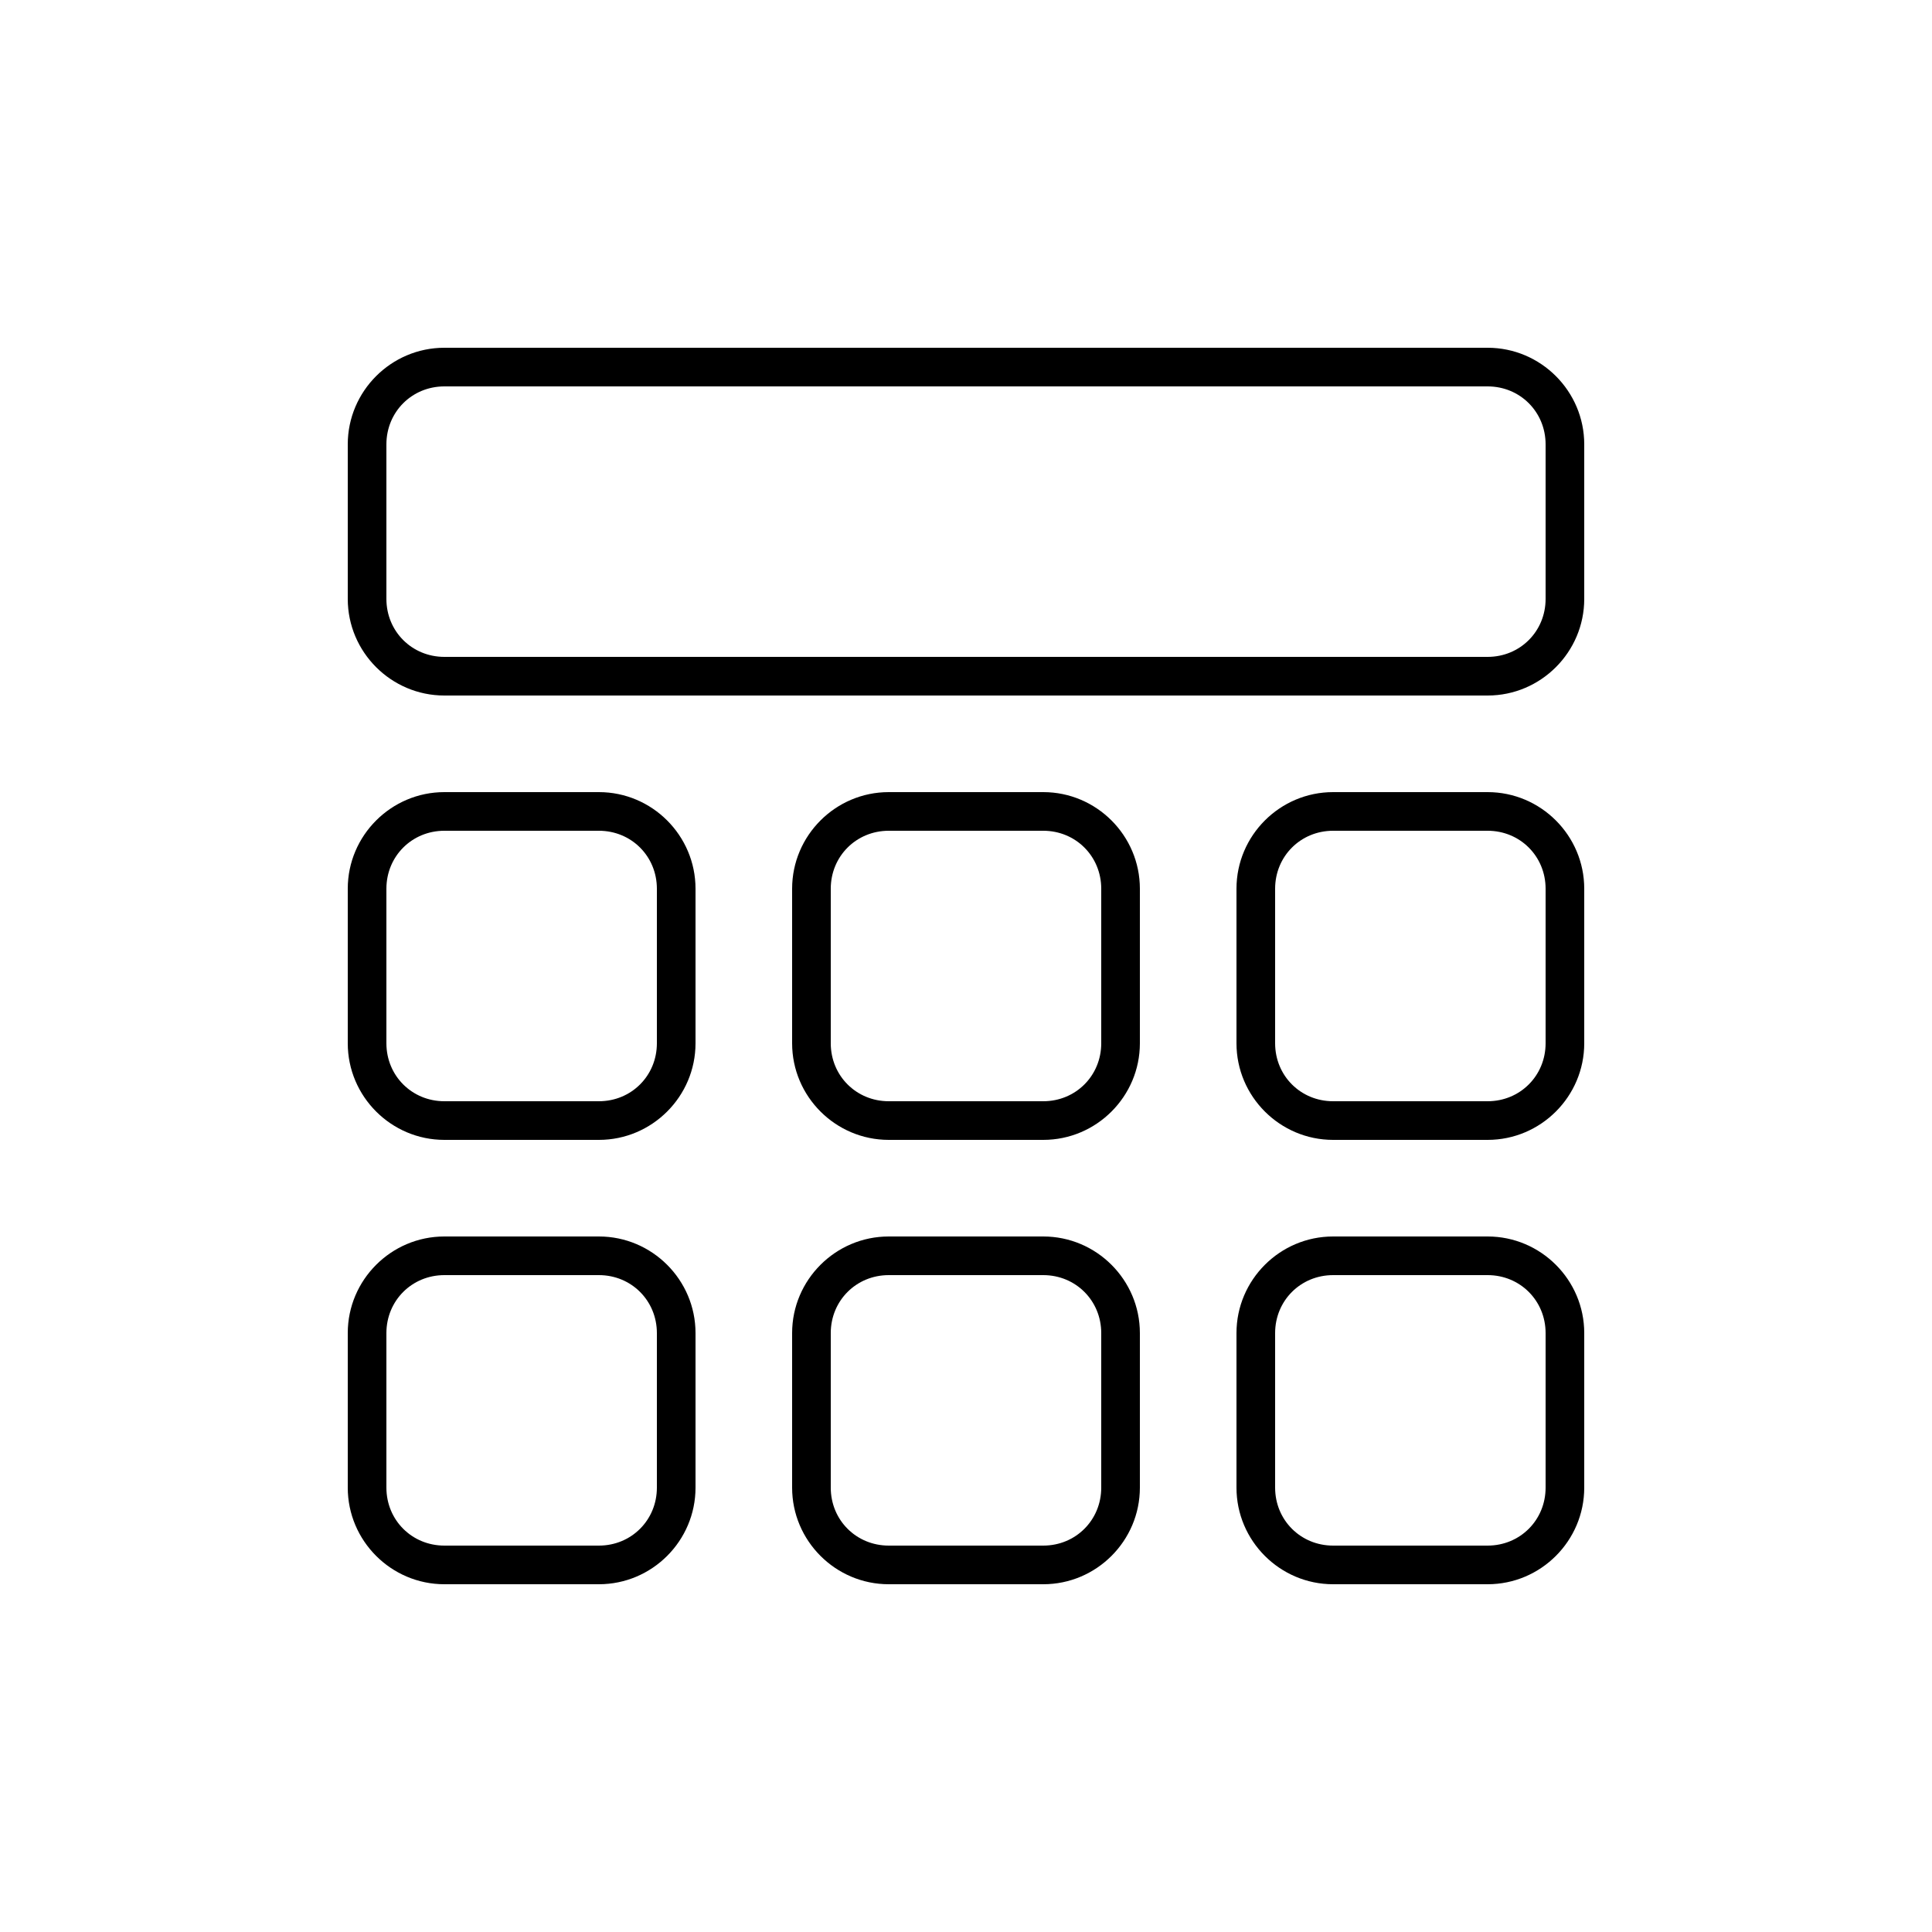 <svg width='200' height='200' fill="#000000" xmlns:dc="http://purl.org/dc/elements/1.1/" xmlns:cc="http://creativecommons.org/ns#" xmlns:rdf="http://www.w3.org/1999/02/22-rdf-syntax-ns#" xmlns:svg="http://www.w3.org/2000/svg" xmlns="http://www.w3.org/2000/svg" xmlns:sodipodi="http://sodipodi.sourceforge.net/DTD/sodipodi-0.dtd" xmlns:inkscape="http://www.inkscape.org/namespaces/inkscape" version="1.1" x="0px" y="0px" viewBox="0 0 100 100"><g transform="translate(0,-952.362)"><path style="font-size:medium;font-style:normal;font-variant:normal;font-weight:normal;font-stretch:normal;text-indent:0;text-align:start;text-decoration:none;line-height:normal;letter-spacing:normal;word-spacing:normal;text-transform:none;direction:ltr;block-progression:tb;writing-mode:lr-tb;text-anchor:start;baseline-shift:baseline;opacity:1;color:#000000;fill:#000000;fill-opacity:1;stroke:none;stroke-width:2;marker:none;visibility:visible;display:inline;overflow:visible;enable-background:accumulate;font-family:Sans;-inkscape-font-specification:Sans" d="M 23 18 C 20.247 18 18 20.247 18 23 L 18 31 C 18 33.753 20.247 36 23 36 L 77 36 C 79.753 36 82 33.753 82 31 L 82 23 C 82 20.247 79.753 18 77 18 L 23 18 z M 23 20 L 77 20 C 78.679 20 80 21.321 80 23 L 80 31 C 80 32.679 78.679 34 77 34 L 23 34 C 21.321 34 20 32.679 20 31 L 20 23 C 20 21.321 21.321 20 23 20 z M 23 41 C 20.247 41 18 43.247 18 46 L 18 54 C 18 56.753 20.247 59 23 59 L 31 59 C 33.753 59 36 56.753 36 54 L 36 46 C 36 43.247 33.753 41 31 41 L 23 41 z M 46 41 C 43.247 41 41 43.247 41 46 L 41 54 C 41 56.753 43.247 59 46 59 L 54 59 C 56.753 59 59 56.753 59 54 L 59 46 C 59 43.247 56.753 41 54 41 L 46 41 z M 69 41 C 66.247 41 64 43.247 64 46 L 64 54 C 64 56.753 66.247 59 69 59 L 77 59 C 79.753 59 82 56.753 82 54 L 82 46 C 82 43.247 79.753 41 77 41 L 69 41 z M 23 43 L 31 43 C 32.679 43 34 44.321 34 46 L 34 54 C 34 55.679 32.679 57 31 57 L 23 57 C 21.321 57 20 55.679 20 54 L 20 46 C 20 44.321 21.321 43 23 43 z M 46 43 L 54 43 C 55.679 43 57 44.321 57 46 L 57 54 C 57 55.679 55.679 57 54 57 L 46 57 C 44.321 57 43 55.679 43 54 L 43 46 C 43 44.321 44.321 43 46 43 z M 69 43 L 77 43 C 78.679 43 80 44.321 80 46 L 80 54 C 80 55.679 78.679 57 77 57 L 69 57 C 67.321 57 66 55.679 66 54 L 66 46 C 66 44.321 67.321 43 69 43 z M 23 64 C 20.247 64 18 66.247 18 69 L 18 77 C 18 79.753 20.247 82 23 82 L 31 82 C 33.753 82 36 79.753 36 77 L 36 69 C 36 66.247 33.753 64 31 64 L 23 64 z M 46 64 C 43.247 64 41 66.247 41 69 L 41 77 C 41 79.753 43.247 82 46 82 L 54 82 C 56.753 82 59 79.753 59 77 L 59 69 C 59 66.247 56.753 64 54 64 L 46 64 z M 69 64 C 66.247 64 64 66.247 64 69 L 64 77 C 64 79.753 66.247 82 69 82 L 77 82 C 79.753 82 82 79.753 82 77 L 82 69 C 82 66.247 79.753 64 77 64 L 69 64 z M 23 66 L 31 66 C 32.679 66 34 67.321 34 69 L 34 77 C 34 78.679 32.679 80 31 80 L 23 80 C 21.321 80 20 78.679 20 77 L 20 69 C 20 67.321 21.321 66 23 66 z M 46 66 L 54 66 C 55.679 66 57 67.321 57 69 L 57 77 C 57 78.679 55.679 80 54 80 L 46 80 C 44.321 80 43 78.679 43 77 L 43 69 C 43 67.321 44.321 66 46 66 z M 69 66 L 77 66 C 78.679 66 80 67.321 80 69 L 80 77 C 80 78.679 78.679 80 77 80 L 69 80 C 67.321 80 66 78.679 66 77 L 66 69 C 66 67.321 67.321 66 69 66 z " transform="translate(0,952.362)"/></g></svg>